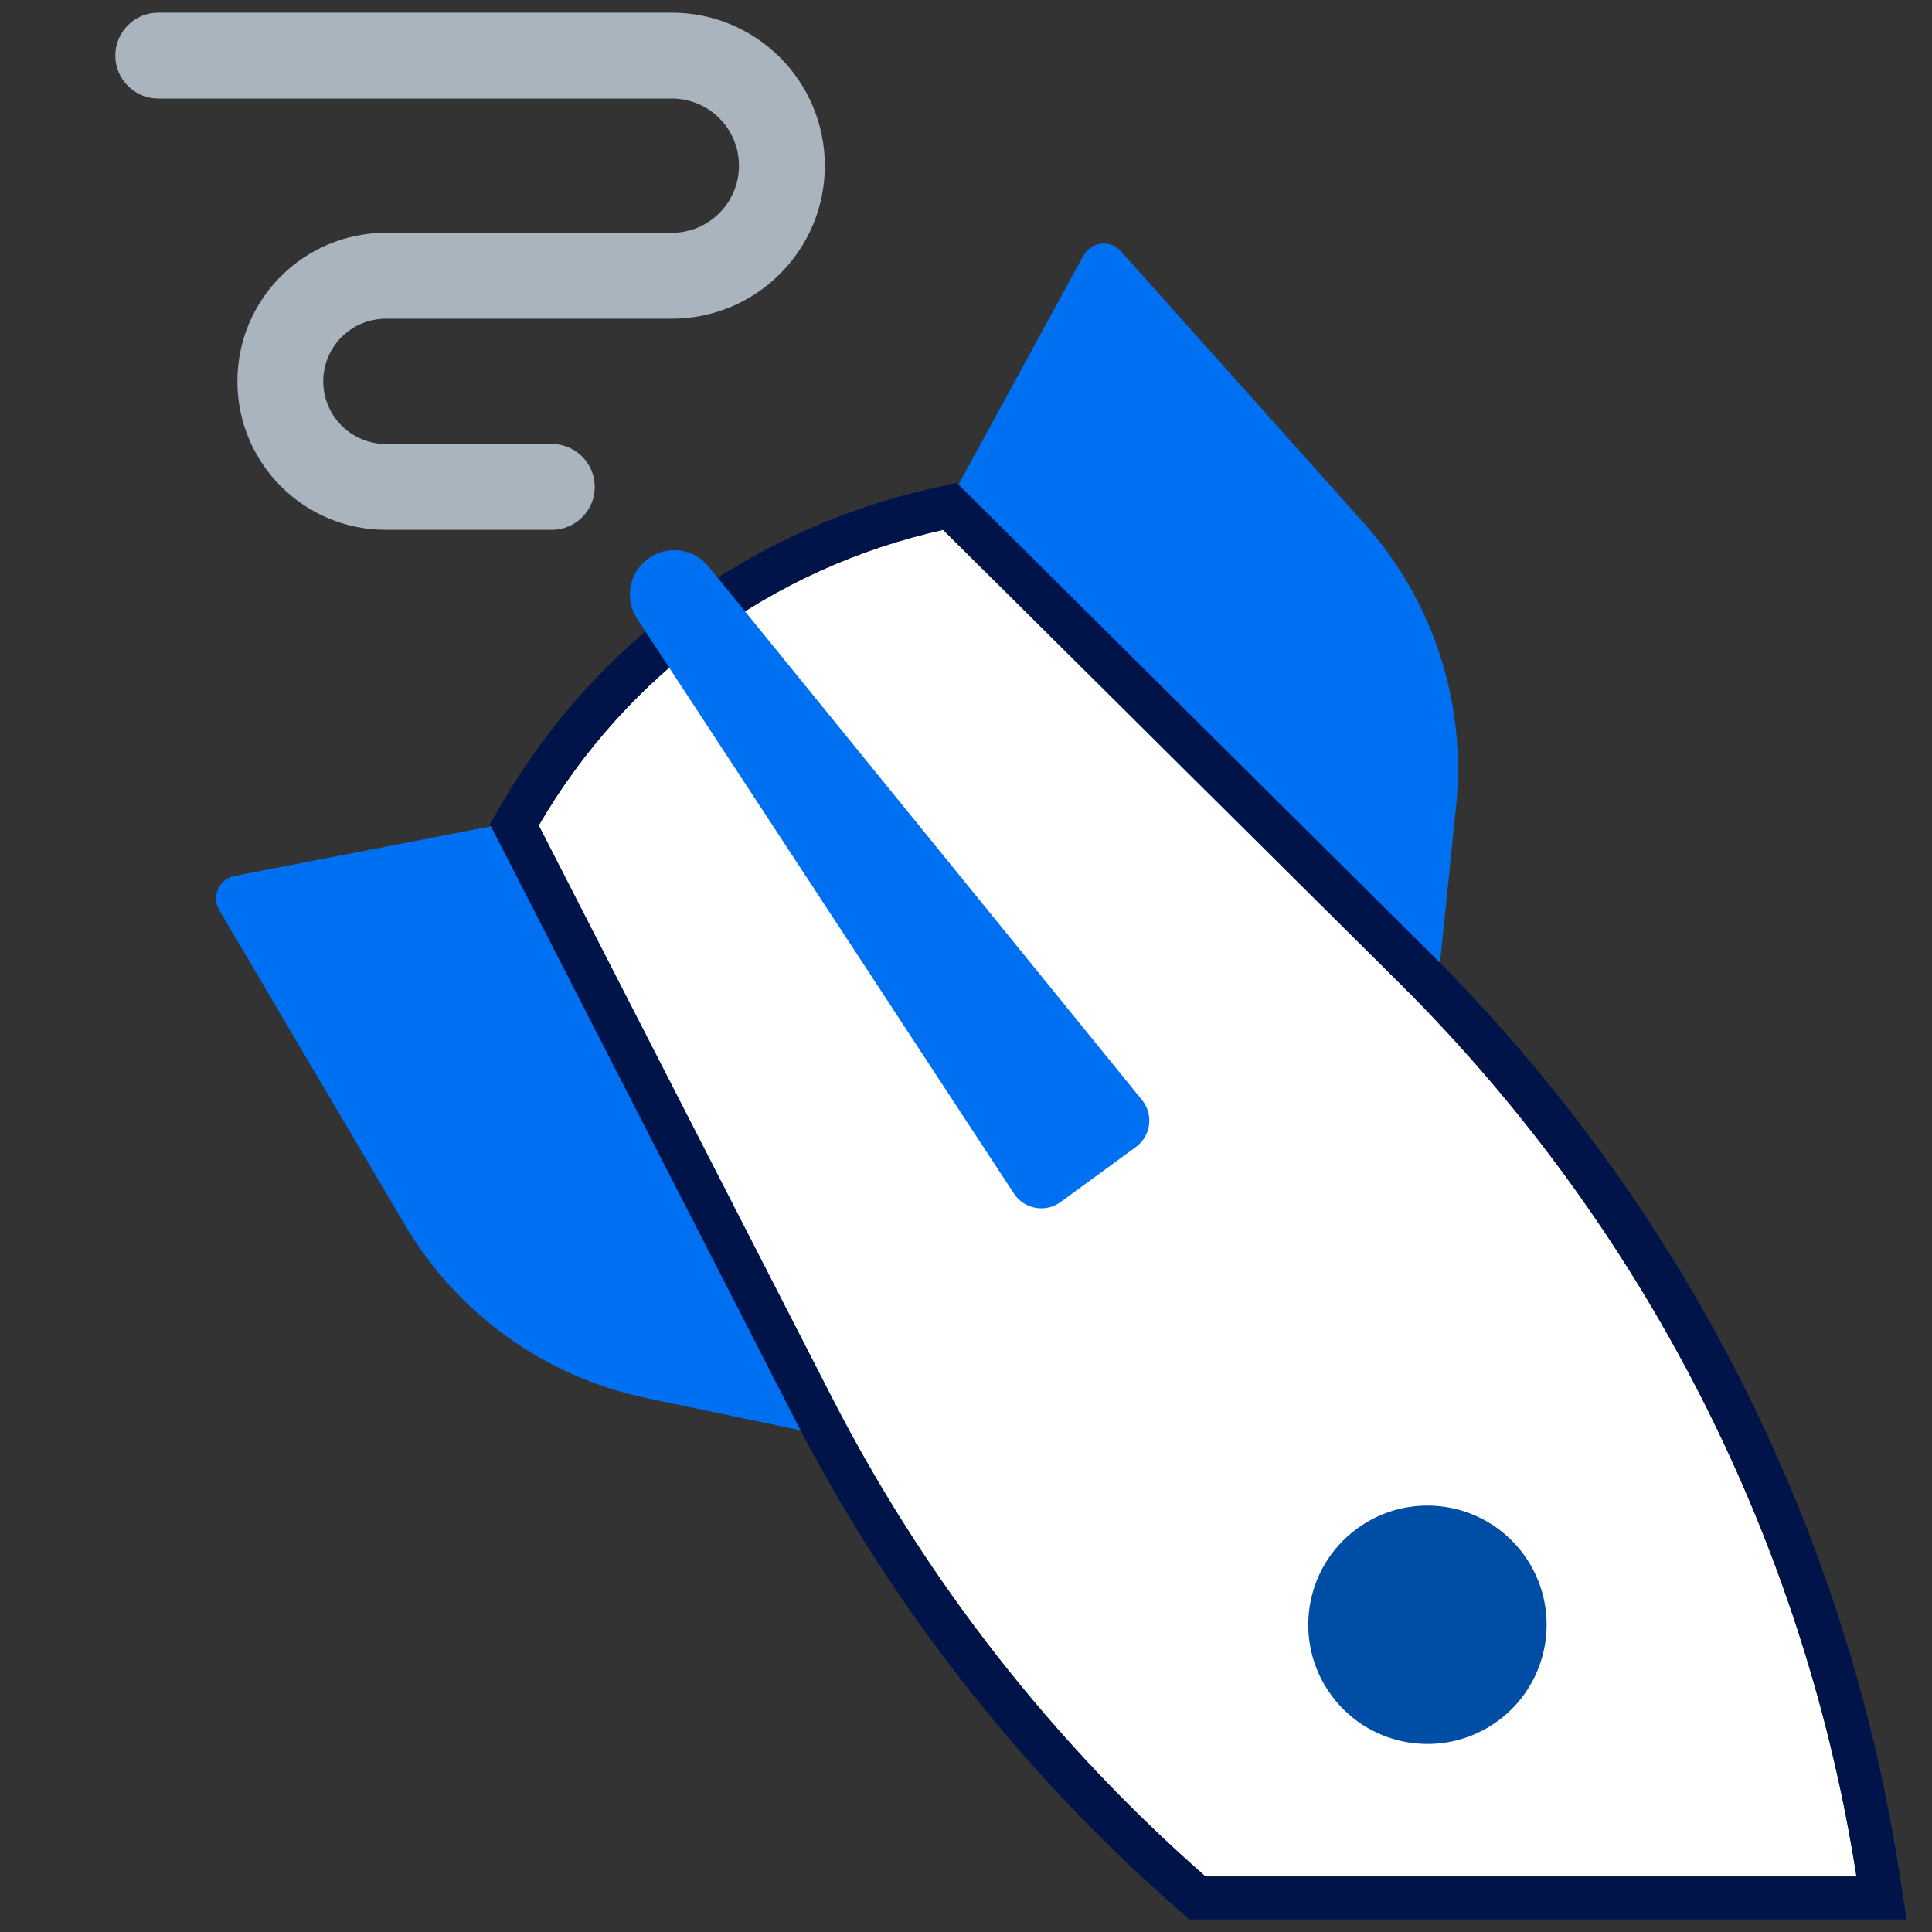 <svg width="45" height="45" viewBox="0 0 45 45" fill="none" xmlns="http://www.w3.org/2000/svg">
<rect x="0" y="0" width="45" height="45" fill="#333333" stroke="none"/>
<path d="M21.978 11.921L33.095 26.765L33.915 18.782C34.161 16.383 33.386 13.991 31.778 12.193L26.105 5.85C25.859 5.574 25.413 5.626 25.236 5.951L21.978 11.921Z" fill="#0070F2"/>
<path d="M12.143 19.11L22.915 34.206L15.06 32.565C12.699 32.072 10.655 30.607 9.43 28.53L5.107 21.2C4.919 20.881 5.103 20.472 5.466 20.402L12.143 19.11Z" fill="#0070F2"/>
<path fill-rule="evenodd" clip-rule="evenodd" d="M28.079 43.708H43.241C42.028 35.919 38.32 28.581 32.59 22.891L21.967 12.342C17.991 13.225 14.595 15.707 12.548 19.227L19.376 32.55C21.572 36.834 24.543 40.61 28.079 43.708Z" fill="white"/>
<path fill-rule="evenodd" clip-rule="evenodd" d="M27.703 44.707L27.42 44.459C23.79 41.279 20.74 37.403 18.486 33.005L11.409 19.196L11.684 18.724C13.871 14.962 17.502 12.308 21.75 11.365L22.283 11.246L33.294 22.18C39.176 28.021 42.983 35.554 44.229 43.553L44.409 44.707H27.703ZM43.241 43.707C43.189 43.373 43.132 43.039 43.071 42.707C41.706 35.292 38.074 28.336 32.59 22.89L21.967 12.341C17.991 13.224 14.595 15.707 12.548 19.226L19.376 32.549C21.572 36.833 24.543 40.609 28.079 43.707H43.241Z" fill="#00144A"/>
<circle cx="33.248" cy="37.844" r="2.776" transform="rotate(143.832 33.248 37.844)" fill="#004DA5"/>
<path d="M23.617 27.801C23.856 28.165 24.351 28.255 24.703 27.998L26.458 26.715C26.809 26.458 26.874 25.959 26.599 25.621L16.505 13.196C16.159 12.77 15.539 12.689 15.095 13.014C14.651 13.338 14.54 13.953 14.841 14.413L23.617 27.801Z" fill="#0070F2"/>
<path fill-rule="evenodd" clip-rule="evenodd" d="M2.686 1.295C2.686 0.743 3.134 0.295 3.686 0.295H15.648C17.616 0.295 19.212 1.89 19.212 3.859C19.212 5.827 17.616 7.423 15.648 7.423H8.988C8.182 7.423 7.529 8.076 7.529 8.882C7.529 9.688 8.182 10.341 8.988 10.341H12.853C13.405 10.341 13.853 10.789 13.853 11.341C13.853 11.893 13.405 12.341 12.853 12.341H8.988C7.077 12.341 5.529 10.792 5.529 8.882C5.529 6.971 7.077 5.423 8.988 5.423H15.648C16.512 5.423 17.212 4.722 17.212 3.859C17.212 2.995 16.512 2.295 15.648 2.295H3.686C3.134 2.295 2.686 1.847 2.686 1.295Z" fill="#A9B4BE"/>
</svg>
